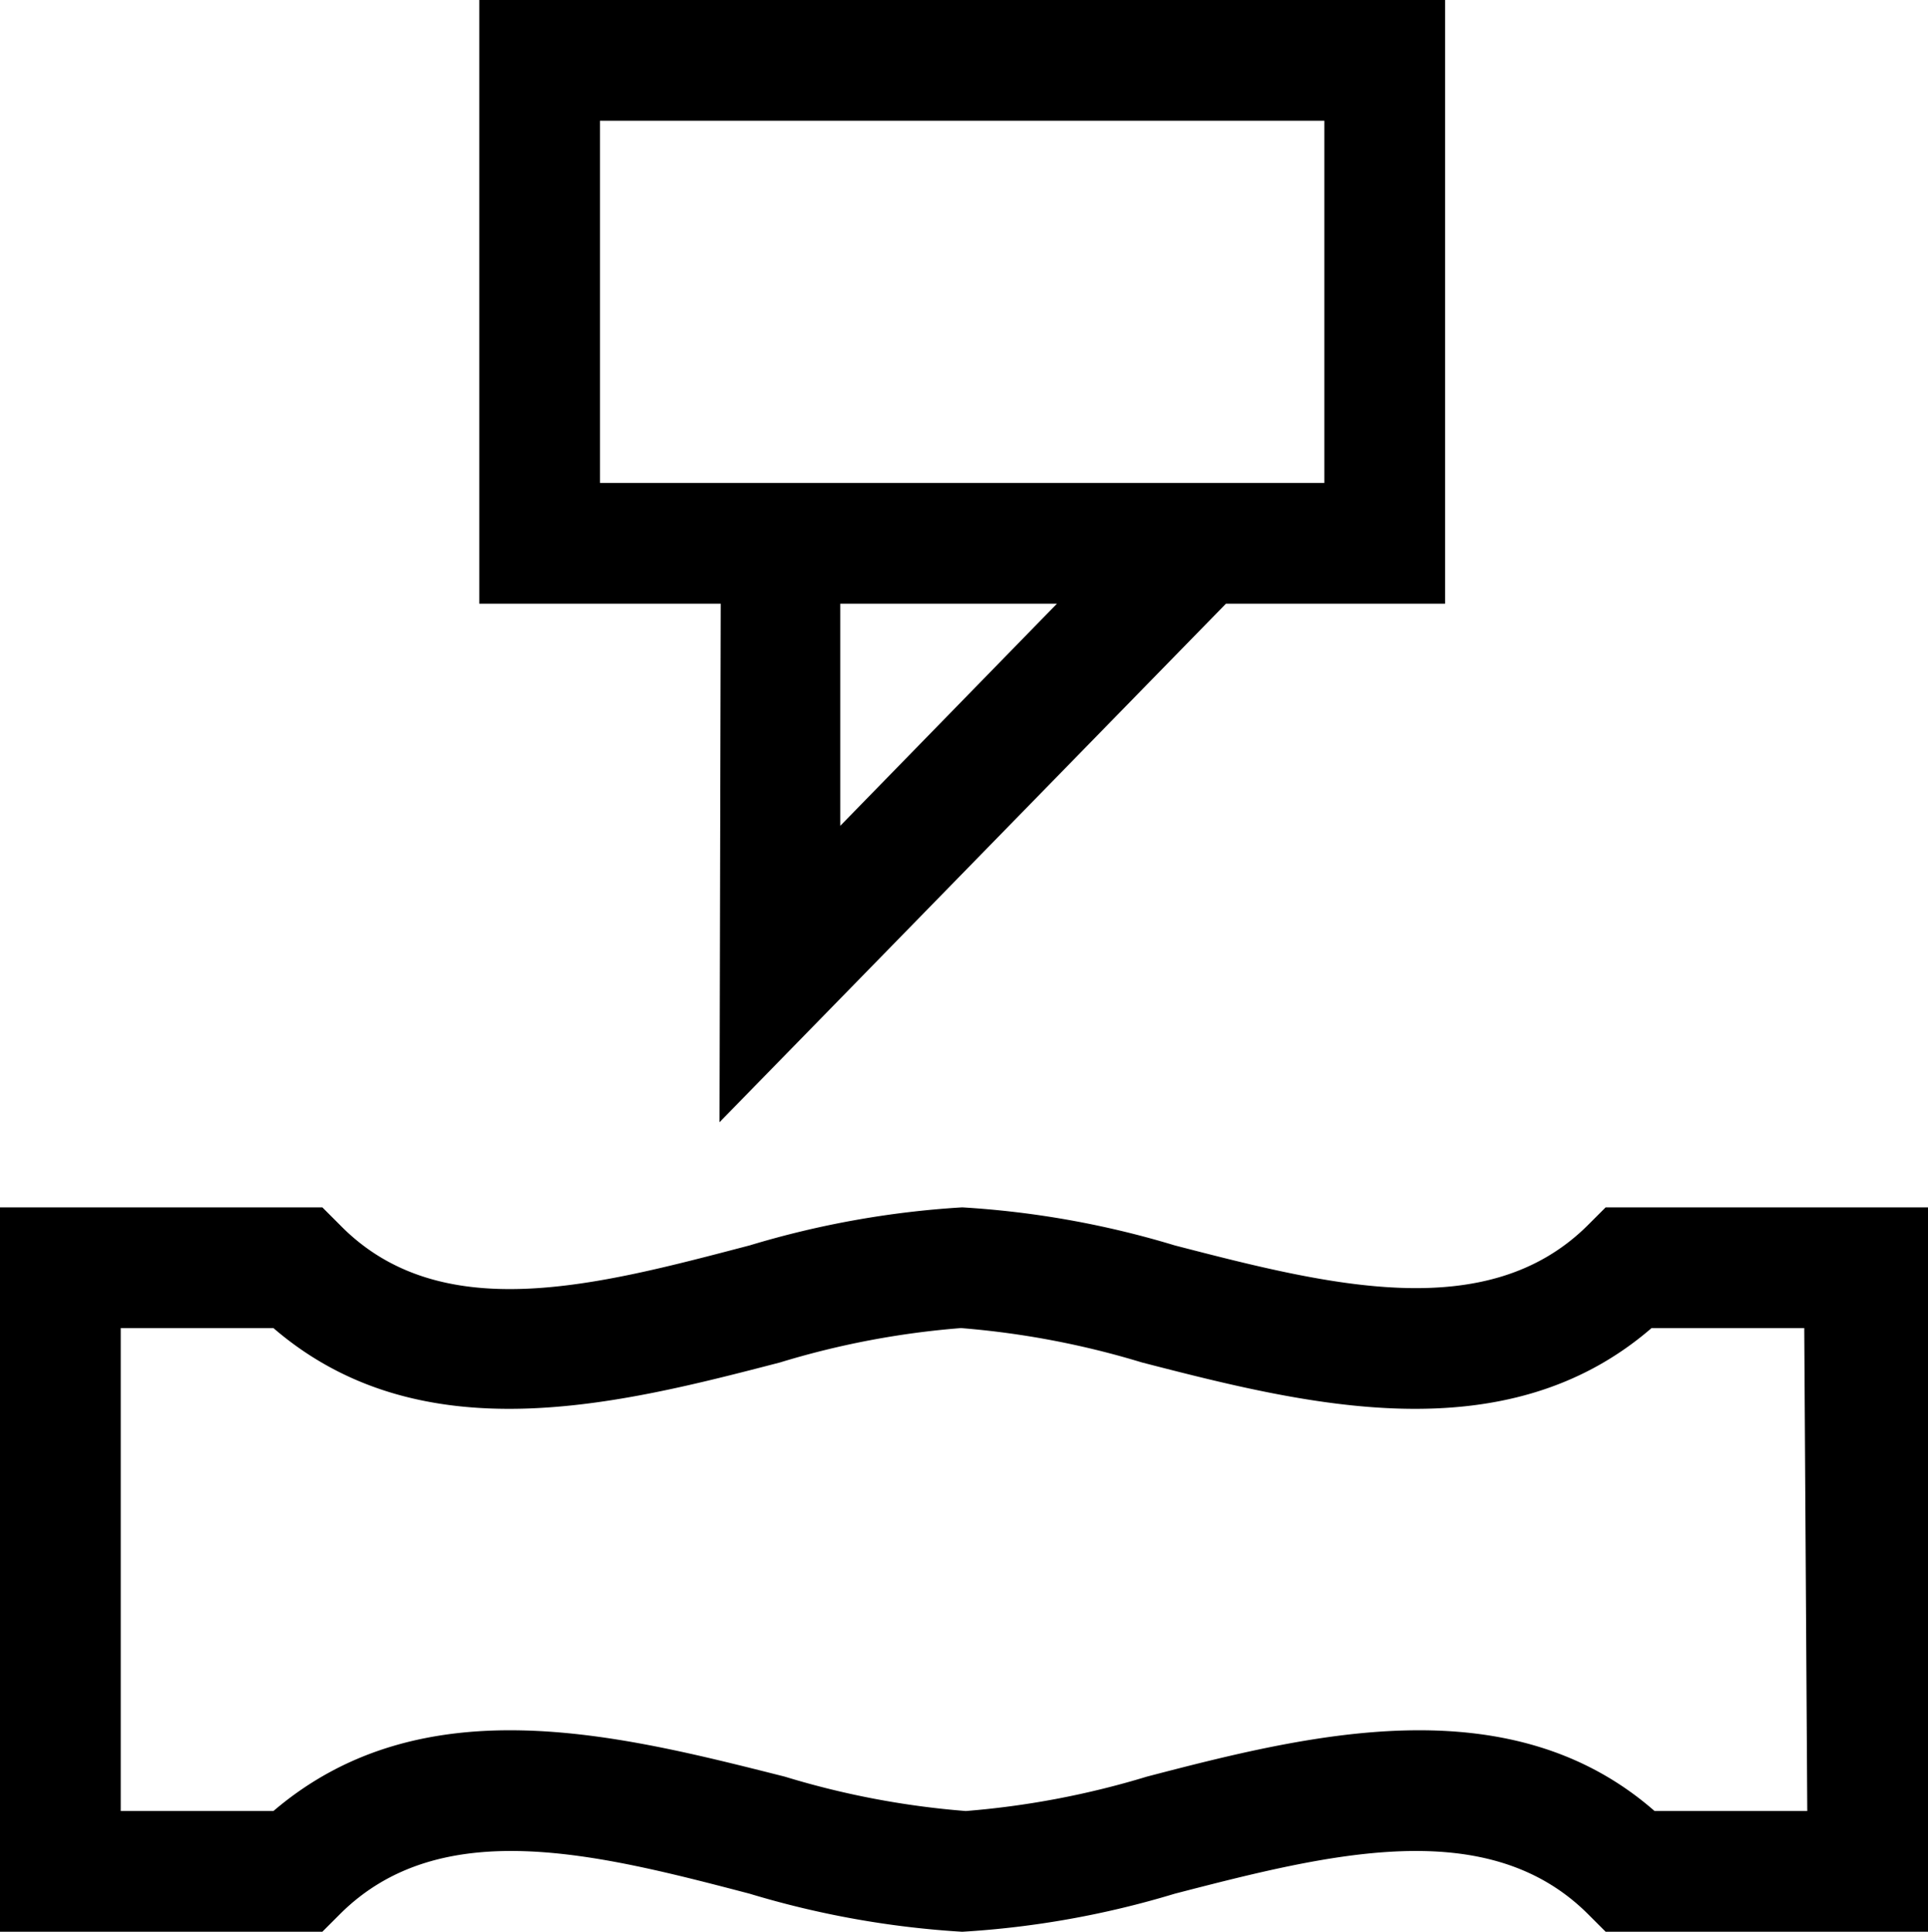 <svg xmlns="http://www.w3.org/2000/svg" viewBox="0 0 31.94 32"><title>Lathes</title><g id="Layer_2" data-name="Layer 2"><g id="Icons"><path d="M26.6,20l-.29.29c-1.67,1.67-4.3,1-6.85.34A15.25,15.25,0,0,0,15.94,20a15.34,15.34,0,0,0-3.52.63C9.9,21.29,7.3,22,5.63,20.29L5.34,20H0V32H5.34l.29-.29c1.67-1.67,4.27-1,6.79-.34a15.34,15.34,0,0,0,3.52.63,15.25,15.25,0,0,0,3.52-.63c2.55-.66,5.18-1.33,6.85.34l.29.29h5.34V20Zm3.34,10H27.41C25,27.89,21.65,28.74,19,29.43a14.18,14.18,0,0,1-3,.57,14,14,0,0,1-3-.57C10.26,28.74,7,27.89,4.53,30H2V22H4.53c2.45,2.11,5.73,1.26,8.39.57a14,14,0,0,1,3-.57,14.18,14.18,0,0,1,3,.57c2.68.69,6,1.54,8.44-.57h2.53Z"/><path d="M11.92,18.59,20.31,10h3.63V0h-16V10h4Zm2-4.91V10h3.59ZM9.94,8V2h12V8h-12Z"/></g></g></svg>